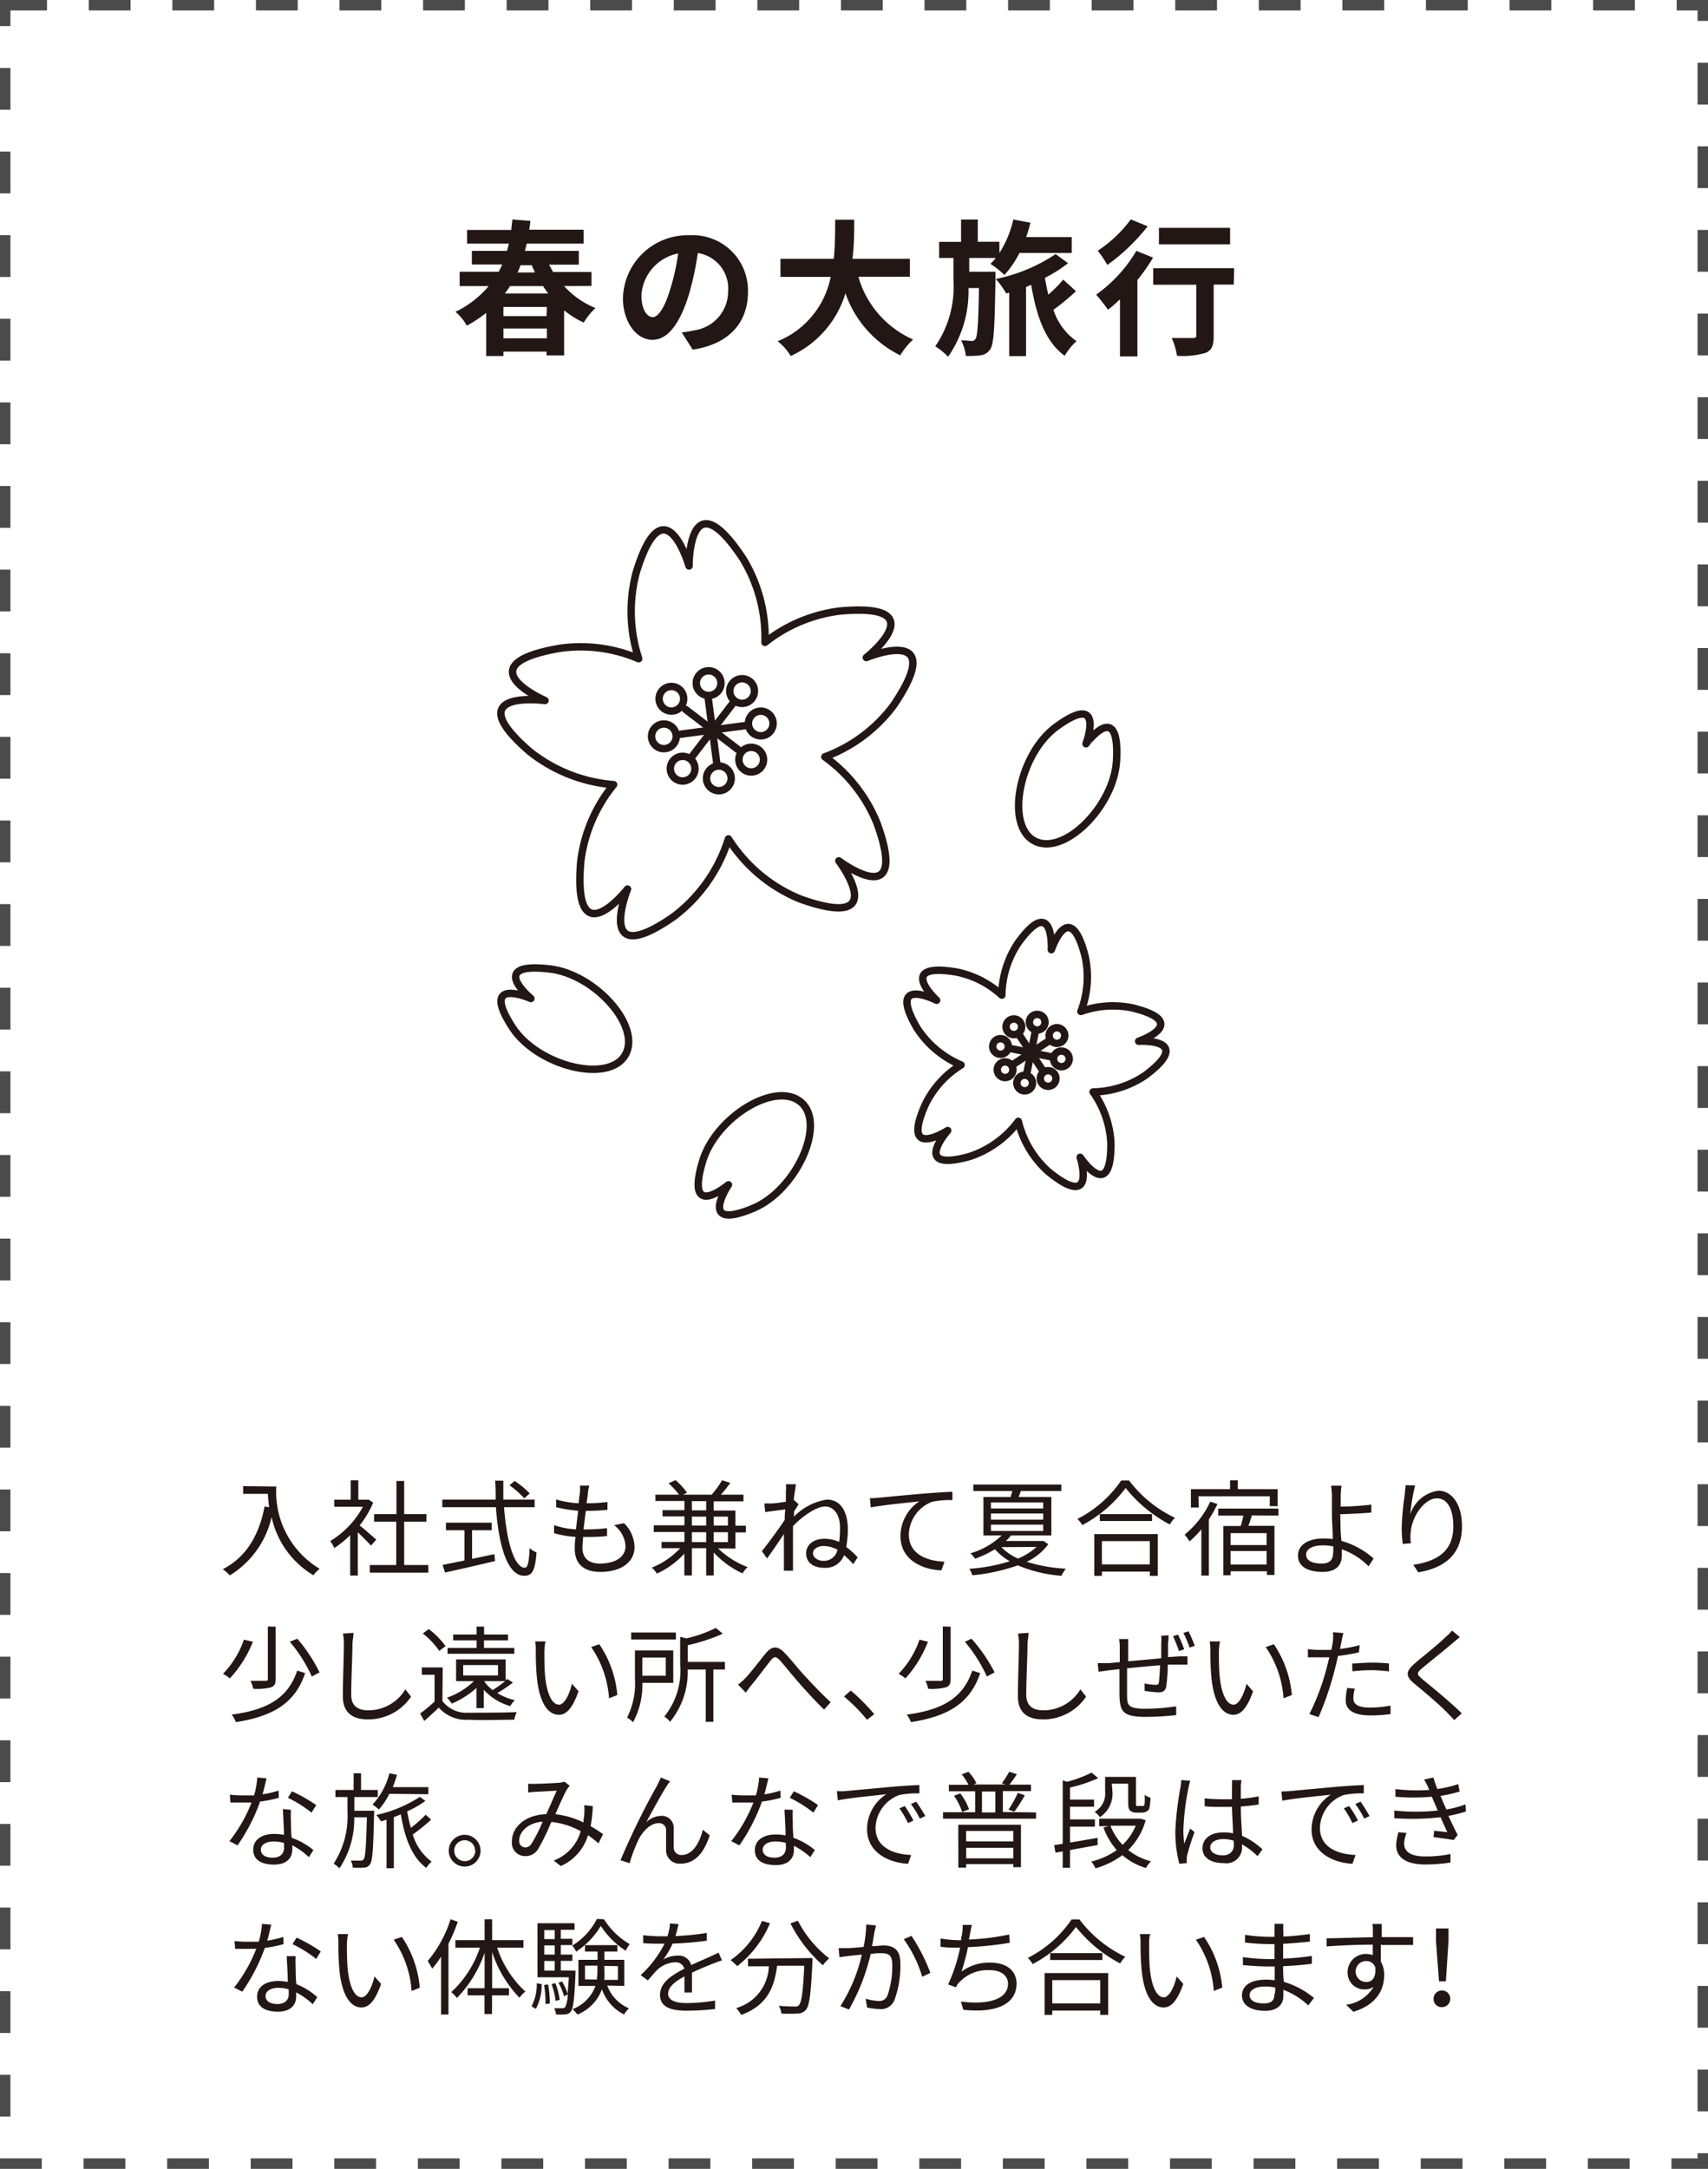 <svg xmlns="http://www.w3.org/2000/svg" viewBox="0 0 163.5 207.5"><defs><style>.cls-1,.cls-3{fill:none;}.cls-1{stroke:#4c4b4c;stroke-miterlimit:10;stroke-dasharray:4 4;}.cls-2{fill:#221714;}.cls-3{stroke:#221714;stroke-linecap:round;stroke-linejoin:round;stroke-width:0.71px;}</style></defs><title>アセット 16</title><g id="レイヤー_2" data-name="レイヤー 2"><g id="レイヤー_14" data-name="レイヤー 14"><rect class="cls-1" x="0.5" y="0.5" width="162.5" height="206.5"/><path class="cls-2" d="M26.45,142.22a8.56,8.56,0,0,0,4.15,7.87,3.51,3.51,0,0,0-.6.62,8.62,8.62,0,0,1-4-5.57,8.84,8.84,0,0,1-4,5.58,4.86,4.86,0,0,0-.67-.59c2.21-1.15,3.44-3.16,4-6l.44.07c-.07-.46-.11-.9-.13-1.28H23.28v-.74Z"/><path class="cls-2" d="M35.51,147.87c-.26-.29-.81-.85-1.26-1.27v4.14h-.73v-3.87A9.9,9.9,0,0,1,32,148.11a3.44,3.44,0,0,0-.39-.67,8.66,8.66,0,0,0,3.13-3.28H32v-.68h1.57v-1.86h.73v1.86h.87l.13,0,.42.28a9.27,9.27,0,0,1-1.29,2.18c.46.37,1.34,1.14,1.59,1.36ZM41,149.73v.73h-5.6v-.73h2.53v-4.15H35.81v-.72h2.14v-3.17h.74v3.17h2.13v.72H38.69v4.15Z"/><path class="cls-2" d="M48.25,144.2c.25,3.36,1,5.79,2,5.79.27,0,.39-.55.45-1.88a2.08,2.08,0,0,0,.66.41c-.13,1.73-.41,2.24-1.17,2.24-1.62,0-2.45-2.87-2.72-6.56H42.34v-.73h5.11c0-.59,0-1.2-.05-1.81h.78c0,.62,0,1.22,0,1.81h3v.73Zm-3.06,4.94,2.14-.45.06.66c-1.69.4-3.52.82-4.79,1.1l-.23-.73,2.09-.42v-2.9H42.69v-.72h4.38v.72H45.19Zm5-5.79a8.63,8.63,0,0,0-1.42-1.25l.5-.41a8.67,8.67,0,0,1,1.44,1.19Z"/><path class="cls-2" d="M59.74,145.73a3.28,3.28,0,0,1,1,2.29c0,1.47-1.33,2.37-3.28,2.37-1.35,0-2.44-.59-2.44-2.21,0-.27,0-.67.08-1.14a9.59,9.59,0,0,1-2.06-.36l0-.76a8.14,8.14,0,0,0,2.09.4c.07-.58.15-1.2.22-1.78a13.49,13.49,0,0,1-2.11-.34l0-.74a9,9,0,0,0,2.16.36c0-.4.09-.76.11-1a4,4,0,0,0,0-.69l.9,0a5.48,5.48,0,0,0-.13.69c0,.25-.08.6-.13,1a15,15,0,0,0,2-.12l0,.75a19.93,19.93,0,0,1-2,.1h-.07c-.08.58-.15,1.2-.22,1.77h.19a16,16,0,0,0,2.06-.12l0,.76a17.79,17.79,0,0,1-1.94.09h-.36c0,.39-.06.74-.06,1,0,.94.54,1.54,1.67,1.54,1.5,0,2.46-.64,2.46-1.67a2.72,2.72,0,0,0-1.09-2Z"/><path class="cls-2" d="M68.74,148.14a8.33,8.33,0,0,0,2.83,1.79,2.54,2.54,0,0,0-.49.6,8.84,8.84,0,0,1-2.76-2v2.2H67.6v-2.61H66.23v2.61h-.72v-2.09a8.17,8.17,0,0,1-2.63,1.91,2.4,2.4,0,0,0-.49-.57,7.47,7.47,0,0,0,2.72-1.86H63.33v-.6h2.19v-.95H62.58v-.64h2.94v-.85h-2.1v-.6h2.1v-.88H62.74V143H65a7.44,7.44,0,0,0-1-1.09l.66-.3a6.74,6.74,0,0,1,1.11,1.2l-.39.19h2.74a8.3,8.3,0,0,0,1-1.38l.79.25a12.94,12.94,0,0,1-.9,1.13h2.16v.64H68.32v.88H70.4v1.45h1v.64h-1v1.55Zm-2.51-3.64H67.6v-.88H66.23Zm0,1.45H67.6v-.85H66.23Zm1.37,1.59v-.95H66.23v.95Zm.72-2.44v.85h1.36v-.85Zm1.36,1.49H68.32v.95h1.36Z"/><path class="cls-2" d="M76.45,143.92l-.44.69c0,.16,0,.32,0,.49a5.54,5.54,0,0,1,3.15-1.63c1.34,0,2,1.2,2,2.84A9.06,9.06,0,0,1,81,148a7.22,7.22,0,0,1,1.1,1l-.42.65a7.86,7.86,0,0,0-.88-.86A1.89,1.89,0,0,1,78.92,150c-.95,0-1.75-.41-1.75-1.41,0-.79.71-1.37,1.72-1.37a3.53,3.53,0,0,1,1.44.3,9.92,9.92,0,0,0,.08-1.39c0-1.24-.61-2-1.43-2s-2.2.95-3.07,1.88c0,.45,0,.89,0,1.27,0,.9,0,1.5,0,2.39,0,.17,0,.42,0,.6h-.87c0-.14,0-.43,0-.59,0-.95,0-1.44,0-2.54,0-.1,0-.23,0-.38-.48.73-1.13,1.68-1.61,2.34l-.5-.69c.55-.69,1.69-2.23,2.19-3,0-.32,0-.64.06-1l-1.93.25-.08-.82c.22,0,.41,0,.65,0s.9-.08,1.41-.17c0-.46,0-.82,0-.93a3.76,3.76,0,0,0,0-.74l.95,0c0,.24-.13.8-.2,1.49l0,0Zm3.72,4.35a2.85,2.85,0,0,0-1.35-.36c-.51,0-1,.29-1,.69s.45.73,1,.73A1.32,1.32,0,0,0,80.17,148.27Z"/><path class="cls-2" d="M84.16,143.29c.65-.06,2.52-.25,4.34-.4,1.08-.09,2-.14,2.67-.17v.8a8.28,8.28,0,0,0-1.94.16A3.45,3.45,0,0,0,87,146.8c0,1.94,1.8,2.55,3.41,2.61l-.29.83c-1.83-.07-3.92-1-3.92-3.26A4,4,0,0,1,88,143.64c-.87.1-3.57.36-4.64.58l-.09-.88C83.66,143.33,84,143.31,84.16,143.29Z"/><path class="cls-2" d="M100.35,147.74a5.43,5.43,0,0,1-2.07,1.68,15,15,0,0,0,3.75.66,3.32,3.32,0,0,0-.42.68,13.31,13.31,0,0,1-4.18-1,17.83,17.83,0,0,1-4.35.95,2.48,2.48,0,0,0-.29-.62,16.49,16.49,0,0,0,3.87-.72,5.74,5.74,0,0,1-1.42-1.15,10.49,10.49,0,0,1-1.9.91,2.51,2.51,0,0,0-.45-.52,7.3,7.3,0,0,0,3-1.71H94.14v-3.68h2.63c0-.19.1-.38.14-.57H93.17v-.62h8.43v.62H97.72c-.07.21-.14.39-.21.57h3.13v3.68H96.79a4.18,4.18,0,0,1-.51.53h3.47l.14,0Zm-5.49-3.42h5v-.58h-5Zm0,1.07h5v-.59h-5Zm0,1.08h5v-.6h-5Zm1,1.55a5,5,0,0,0,1.59,1.09A5.94,5.94,0,0,0,99.22,148Z"/><path class="cls-2" d="M108.08,141.64a11.88,11.88,0,0,0,4.39,3.57,3.4,3.4,0,0,0-.49.64,13.37,13.37,0,0,1-4.23-3.49,12.31,12.31,0,0,1-4.15,3.55,2.7,2.7,0,0,0-.46-.59,11.23,11.23,0,0,0,4.19-3.68Zm-3.33,5.13h6.08v4h-.76v-.41h-4.59v.41h-.73Zm5.53-1.91v.66h-5v-.66Zm-4.8,2.58v2.23h4.59v-2.23Z"/><path class="cls-2" d="M116.54,143.89a11.16,11.16,0,0,1-.82,1.47v5.38H115v-4.42a9.42,9.42,0,0,1-1.13,1.15,6.29,6.29,0,0,0-.47-.65,8.77,8.77,0,0,0,2.45-3.15Zm-1.78.34H114v-1.76h3.75v-.85h.74v.85h3.81v1.63h-.75v-.95h-6.82Zm5.08.75c-.11.36-.23.73-.34,1H122v4.7h-.72v-.35H117.8v.38h-.7V146h1.67a9.15,9.15,0,0,0,.25-1h-2.4v-.67h5.76V145Zm1.41,1.7H117.8v1.14h3.45Zm0,3v-1.29H117.8v1.29Z"/><path class="cls-2" d="M128.31,144.95c0,.65,0,1.61.1,2.47a7.85,7.85,0,0,1,3.08,1.69l-.48.74a6.9,6.9,0,0,0-2.57-1.63c0,.26,0,.48,0,.66,0,.81-.5,1.51-1.82,1.51s-2.37-.44-2.37-1.57c0-.89.78-1.63,2.49-1.63a5.93,5.93,0,0,1,.84.06c0-.8-.08-1.71-.08-2.3s0-1.39,0-1.81a7.38,7.38,0,0,0-.08-1h1a8.56,8.56,0,0,0-.08,1c0,.27,0,.62,0,1,.79,0,2-.07,2.93-.19l0,.76c-.88.08-2.15.14-3,.16Zm-.68,3a4.47,4.47,0,0,0-1-.1c-1,0-1.6.35-1.6.89s.55.85,1.5.85c.73,0,1.08-.34,1.08-1C127.64,148.46,127.63,148.25,127.63,148Z"/><path class="cls-2" d="M135.46,142.12a18.41,18.41,0,0,0-.46,2.75,3.31,3.31,0,0,1,2.68-2.25c1.32,0,2.27,1.32,2.27,3.4,0,2.75-1.73,4-4.19,4.41l-.47-.72c2.15-.33,3.83-1.19,3.83-3.68,0-1.56-.52-2.68-1.57-2.68-1.23,0-2.37,1.79-2.49,3.09a4.09,4.09,0,0,0,0,1.21l-.78.06a12.13,12.13,0,0,1-.1-1.57,26.13,26.13,0,0,1,.3-3.2c0-.31.07-.61.08-.85Z"/><path class="cls-2" d="M24.21,157.07A11.28,11.28,0,0,1,22,160.58a3.53,3.53,0,0,0-.65-.44,8.85,8.85,0,0,0,2-3.27Zm5,3c-.93,2.79-2.95,4.12-6.63,4.69a2.83,2.83,0,0,0-.4-.72c3.52-.46,5.42-1.66,6.27-4.21Zm-2.82-4.44v5c0,.46-.11.67-.44.8a5.47,5.47,0,0,1-1.71.14,2.54,2.54,0,0,0-.27-.76c.66,0,1.27,0,1.44,0s.23,0,.23-.2v-5Zm2.07,1.15A15.48,15.48,0,0,1,30.59,160l-.74.4a14,14,0,0,0-2.11-3.33Z"/><path class="cls-2" d="M33.84,156.22c0,.32-.08.67-.1,1,0,1.12-.12,3.46-.12,4.94,0,1.09.7,1.47,1.62,1.47a4.13,4.13,0,0,0,3.56-2l.55.69a4.93,4.93,0,0,1-4.13,2.18c-1.42,0-2.4-.6-2.4-2.21s.1-4,.1-5a5,5,0,0,0-.09-1Z"/><path class="cls-2" d="M42.35,162.74a2.89,2.89,0,0,0,2.52,1.12c1.1,0,3.4,0,4.6-.06a2.74,2.74,0,0,0-.24.73c-1.12,0-3.23.07-4.35,0A3.49,3.49,0,0,1,42,163.37c-.44.43-.9.85-1.39,1.28l-.39-.71a16.26,16.26,0,0,0,1.38-1.15v-2.56H40.38v-.7h2Zm-.3-4.79a7.38,7.38,0,0,0-1.58-1.67l.57-.42a7.45,7.45,0,0,1,1.61,1.63Zm3.56,3.54a8.44,8.44,0,0,1-2.37,1.5,3,3,0,0,0-.45-.57,6.87,6.87,0,0,0,2.57-1.58h-1.7v-2.08h4.74v2l.15-.13.55.35a14.66,14.66,0,0,1-1.49,1,5.61,5.61,0,0,0,1.67.68,2.32,2.32,0,0,0-.43.57,5.51,5.51,0,0,1-2.54-1.56v1.75h-.7Zm3.63-3.27h-6.4v-.56h2.78v-.72H43.38v-.56h2.24v-.76h.72v.76h2.29v.56H46.33v.72h2.9Zm-4.9,2.08h3.33v-1H44.34Zm2,.54a3.9,3.9,0,0,0,.82.86,13,13,0,0,0,1.2-.86Z"/><path class="cls-2" d="M52.11,158c0,.62,0,1.53.07,2.34.16,1.66.64,2.75,1.34,2.75.51,0,1-1,1.23-2l.63.72c-.59,1.68-1.2,2.25-1.88,2.25-.93,0-1.83-.93-2.1-3.5a26.28,26.28,0,0,1-.11-2.64,5.2,5.2,0,0,0-.06-.88l1,0C52.15,157.26,52.12,157.72,52.11,158Zm7,4.16-.81.32a9.79,9.79,0,0,0-1.71-4.9l.78-.27A10.2,10.2,0,0,1,59.09,162.14Z"/><path class="cls-2" d="M61.49,161a7.45,7.45,0,0,1-.89,3.77,3.57,3.57,0,0,0-.57-.45,7.26,7.26,0,0,0,.75-3.73v-2.69h3.67V161Zm3.21-4.14H60.42v-.67H64.7Zm-3.21,1.72v1.74h2.24v-1.74Zm7.9,1.15h-1.1v5h-.73v-5H65.83a7.5,7.5,0,0,1-1.69,5,1.88,1.88,0,0,0-.55-.5,7,7,0,0,0,1.52-5V156.6l.59.15a12.92,12.92,0,0,0,2.83-1l.66.55a17.58,17.58,0,0,1-3.35,1.1V159h3.55Z"/><path class="cls-2" d="M71.35,160.55c.53-.54,1.36-1.66,1.94-2.36s1.1-.77,1.76-.11,1.36,1.59,2,2.27,1.58,1.7,2.47,2.5l-.63.71c-.75-.71-1.66-1.71-2.34-2.48s-1.4-1.68-1.86-2.19-.61-.39-.94,0c-.46.58-1.28,1.68-1.78,2.28-.21.26-.43.56-.58.77l-.74-.77A5.8,5.8,0,0,0,71.35,160.55Z"/><path class="cls-2" d="M83,164.54a16,16,0,0,0-2.21-2.23l.65-.57A18.68,18.68,0,0,1,83.69,164Z"/><path class="cls-2" d="M88.83,157.07a11.28,11.28,0,0,1-2.16,3.51,3.53,3.53,0,0,0-.65-.44,8.85,8.85,0,0,0,2-3.27Zm5,3c-.93,2.79-2.95,4.12-6.63,4.69a2.83,2.83,0,0,0-.4-.72c3.52-.46,5.42-1.66,6.27-4.21ZM91,155.63v5c0,.46-.11.67-.44.8a5.47,5.47,0,0,1-1.71.14,2.54,2.54,0,0,0-.27-.76c.66,0,1.27,0,1.44,0s.23,0,.23-.2v-5ZM93,156.78A15.48,15.48,0,0,1,95.21,160l-.74.4a14,14,0,0,0-2.11-3.33Z"/><path class="cls-2" d="M98.46,156.22c0,.32-.08.67-.1,1,0,1.12-.12,3.46-.12,4.94,0,1.09.7,1.47,1.62,1.47a4.13,4.13,0,0,0,3.56-2l.55.69a4.93,4.93,0,0,1-4.13,2.18c-1.42,0-2.4-.6-2.4-2.21s.1-4,.1-5a5,5,0,0,0-.09-1Z"/><path class="cls-2" d="M111.86,156.45c0,.16,0,.5-.05.72,0,.44,0,.94,0,1.37l1.08-.07.78,0v.79h-.78l-1.1,0a16.22,16.22,0,0,1-.15,2.08c-.09.44-.31.57-.76.57a11.68,11.68,0,0,1-1.31-.14l0-.71a5.15,5.15,0,0,0,1,.13c.24,0,.34,0,.37-.26s.09-1,.11-1.61c-1,.08-2.18.19-3.16.29,0,1,0,2,0,2.43,0,1.07,0,1.44,1.76,1.44a20.12,20.12,0,0,0,2.94-.23l0,.84a27.6,27.6,0,0,1-2.87.17c-2.29,0-2.51-.53-2.56-2.11,0-.42,0-1.47,0-2.46l-1,.11-1,.14-.08-.82c.3,0,.67,0,1,0l1.11-.1v-1.38a5.88,5.88,0,0,0-.06-.83h.87c0,.23,0,.5,0,.8v1.33l3.16-.29v-1.41a5.61,5.61,0,0,0,0-.74Zm1,1.51a15,15,0,0,0-.57-1.42l.48-.15a14.67,14.67,0,0,1,.59,1.4Zm.91-1.89a14.75,14.75,0,0,1,.6,1.39l-.5.17a9,9,0,0,0-.59-1.4Z"/><path class="cls-2" d="M116.68,158c0,.62,0,1.53.07,2.34.16,1.66.64,2.75,1.34,2.75.51,0,1-1,1.23-2l.63.72c-.59,1.68-1.2,2.25-1.88,2.25-.93,0-1.83-.93-2.1-3.5a26.28,26.28,0,0,1-.11-2.64,5.2,5.2,0,0,0-.06-.88l1,0C116.72,157.26,116.69,157.72,116.68,158Zm7,4.16-.81.32a9.79,9.79,0,0,0-1.71-4.9l.78-.27A10.2,10.2,0,0,1,123.66,162.14Z"/><path class="cls-2" d="M130.08,158.09a19.19,19.19,0,0,1-2,.34c-.09.43-.2.89-.31,1.31a29.41,29.41,0,0,1-1.55,4.54l-.88-.29a22.06,22.06,0,0,0,1.66-4.43c.09-.33.17-.69.25-1l-.9,0c-.44,0-.8,0-1.15,0l0-.78a8.73,8.73,0,0,0,1.19.07c.33,0,.68,0,1.06,0,.07-.36.12-.67.15-.87a4.75,4.75,0,0,0,0-.82l1,.08c-.07.22-.14.59-.18.79l-.15.73a14.32,14.32,0,0,0,1.89-.36Zm-.39,3.47a3.54,3.54,0,0,0-.14.89c0,.47.22.92,1.63.92a11,11,0,0,0,1.93-.19l0,.81a14.63,14.63,0,0,1-1.91.13c-1.56,0-2.38-.48-2.38-1.46a5.51,5.51,0,0,1,.15-1.17Zm-.25-2.41c.52,0,1.17-.08,1.81-.08a15.64,15.64,0,0,1,1.71.08l0,.76a14.12,14.12,0,0,0-1.67-.12,16,16,0,0,0-1.83.11Z"/><path class="cls-2" d="M139.75,156.63c-.22.16-.52.42-.68.56-.69.59-2.11,1.73-2.84,2.33s-.6.67,0,1.2c.9.72,2.73,2.24,3.7,3.2l-.72.65c-.2-.24-.47-.49-.68-.72-.54-.58-2.19-2-3.12-2.75s-.83-1.23.07-2c.74-.63,2.24-1.81,2.91-2.49A4.57,4.57,0,0,0,139,156Z"/><path class="cls-2" d="M26.69,172a11.76,11.76,0,0,1-1.79.36,17.78,17.78,0,0,1-2.16,4.19l-.78-.4a14.2,14.2,0,0,0,2.12-3.7c-.29,0-.58,0-.87,0l-1.15,0-.06-.75a9.17,9.17,0,0,0,1.22.07c.35,0,.72,0,1.1,0a8.06,8.06,0,0,0,.31-1.71l.89.08c-.1.36-.23,1-.39,1.53a10,10,0,0,0,1.54-.36Zm1.16,1.15a9.38,9.38,0,0,0,0,1.07c0,.36,0,1,.07,1.61A6.68,6.68,0,0,1,30,177l-.43.68a6.88,6.88,0,0,0-1.59-1.13c0,.15,0,.29,0,.4,0,.79-.52,1.44-1.74,1.44s-2-.45-2-1.43.86-1.5,2-1.5a4.71,4.71,0,0,1,.94.09c0-.81-.08-1.78-.1-2.47Zm-.67,3.17a3.6,3.6,0,0,0-1-.14c-.73,0-1.21.33-1.21.78s.37.77,1.14.77,1.08-.45,1.08-.94C27.19,176.64,27.19,176.48,27.18,176.3Zm2.64-2.9A11.87,11.87,0,0,0,27.56,172l.39-.62a15,15,0,0,1,2.32,1.32Z"/><path class="cls-2" d="M35.81,173.55c-.08,3.35-.14,4.48-.4,4.82a.67.67,0,0,1-.57.31,7.28,7.28,0,0,1-1.07,0,1.61,1.61,0,0,0-.19-.67c.41,0,.78,0,.93,0a.32.32,0,0,0,.31-.14c.16-.24.23-1.22.3-4H33.91a8.43,8.43,0,0,1-1.42,4.88,3.1,3.1,0,0,0-.55-.45,8.31,8.31,0,0,0,1.32-5v-1.37H32.11v-.68h1.74v-1.6h.71v1.6h1.6v.68H33.92v1.31h1.9Zm1.46-1.93a6.77,6.77,0,0,1-1,1.5,4.31,4.31,0,0,0-.61-.47,6.94,6.94,0,0,0,1.62-3l.72.15a11.63,11.63,0,0,1-.4,1.18H41v.68Zm4,2.47a16.75,16.75,0,0,1-1.76,1.42,5,5,0,0,0,1.81,2.6,2.3,2.3,0,0,0-.51.6c-1.36-1-2.07-2.85-2.44-5.13-.22.1-.45.19-.67.27v4.89H37V174.1l-.54.16a2.34,2.34,0,0,0-.45-.61,12.58,12.58,0,0,0,4.18-1.74l.53.39a9.81,9.81,0,0,1-1.74,1,14.74,14.74,0,0,0,.35,1.58,13,13,0,0,0,1.42-1.26Z"/><path class="cls-2" d="M46,177.06a1.52,1.52,0,1,1-1.53-1.52A1.53,1.53,0,0,1,46,177.06Zm-.52,0a1,1,0,0,0-1-1,1,1,0,0,0,0,2A1,1,0,0,0,45.5,177.06Z"/><path class="cls-2" d="M57.29,176.36a9.9,9.9,0,0,0-1-.78,4.71,4.71,0,0,1-2.61,2.95L53,178a4.21,4.21,0,0,0,2.59-2.8,7.3,7.3,0,0,0-2.82-.89,19.56,19.56,0,0,1-1.25,2.58,1.41,1.41,0,0,1-1.25.69A1.27,1.27,0,0,1,49,176.2c0-1.46,1.35-2.58,3.29-2.63.36-.78.72-1.63,1-2.25l-2,.11a6.35,6.35,0,0,0-.73.07l0-.84a6.69,6.69,0,0,0,.75,0c.52,0,1.82-.07,2.24-.1a1.94,1.94,0,0,0,.48-.11l.51.41a1.68,1.68,0,0,0-.26.33c-.28.44-.7,1.45-1.12,2.38a8.1,8.1,0,0,1,2.69.79c0-.25.06-.5.08-.74a6.8,6.8,0,0,0,0-.91l.82.09a14.79,14.79,0,0,1-.21,1.92,11.93,11.93,0,0,1,1.19.76Zm-5.36-2.08c-1.42.12-2.23,1-2.23,1.81a.6.6,0,0,0,.57.66.7.7,0,0,0,.6-.35A12.21,12.21,0,0,0,51.94,174.28Z"/><path class="cls-2" d="M63.78,170.94c-.44.68-1.4,2.43-1.91,3.39a2.15,2.15,0,0,1,1.45-.6,1.13,1.13,0,0,1,1.17,1.21c0,.59,0,1.35,0,1.83a.71.71,0,0,0,.79.7c1.1,0,1.75-1.36,2-2.41l.66.53c-.52,1.6-1.36,2.71-2.8,2.71A1.28,1.28,0,0,1,63.76,177c0-.58,0-1.35,0-1.88a.65.65,0,0,0-.72-.69c-.8,0-1.53.8-1.92,1.58a15.56,15.56,0,0,0-.85,2.25l-.87-.29a71.62,71.62,0,0,1,3.5-7.14c.11-.24.24-.48.36-.77l.89.36A4,4,0,0,0,63.78,170.94Z"/><path class="cls-2" d="M74.73,172a11.76,11.76,0,0,1-1.79.36,17.78,17.78,0,0,1-2.16,4.19l-.78-.4a14.2,14.2,0,0,0,2.12-3.7c-.29,0-.58,0-.87,0l-1.15,0-.06-.75a9.17,9.17,0,0,0,1.22.07c.35,0,.72,0,1.1,0a8.06,8.06,0,0,0,.31-1.71l.89.08c-.1.36-.23,1-.39,1.53a10,10,0,0,0,1.54-.36Zm1.16,1.15a9.38,9.38,0,0,0,0,1.07c0,.36,0,1,.07,1.61A6.68,6.68,0,0,1,78,177l-.43.68A6.88,6.88,0,0,0,76,176.6c0,.15,0,.29,0,.4,0,.79-.52,1.44-1.74,1.44s-2-.45-2-1.43.86-1.5,2-1.5a4.71,4.71,0,0,1,.94.09c0-.81-.08-1.78-.1-2.47Zm-.67,3.17a3.6,3.6,0,0,0-1-.14c-.73,0-1.21.33-1.21.78s.37.77,1.14.77,1.08-.45,1.08-.94C75.23,176.64,75.23,176.48,75.22,176.3Zm2.64-2.9A11.87,11.87,0,0,0,75.6,172l.39-.62a15.09,15.09,0,0,1,2.32,1.32Z"/><path class="cls-2" d="M81,171.35l4.34-.4c1.08-.09,2-.14,2.67-.17v.8a8.17,8.17,0,0,0-1.94.16,3.46,3.46,0,0,0-2.26,3.13c0,1.93,1.8,2.54,3.41,2.6l-.29.84C85.11,178.23,83,177.25,83,175a4,4,0,0,1,1.84-3.34c-.87.1-3.57.36-4.64.58l-.09-.88C80.52,171.39,80.83,171.37,81,171.35Zm6.43,2.83-.51.24a9.26,9.26,0,0,0-.82-1.41l.51-.22A12,12,0,0,1,87.44,174.18Zm1.14-.43-.52.24a8.83,8.83,0,0,0-.85-1.39l.5-.23A14.83,14.83,0,0,1,88.58,173.75Z"/><path class="cls-2" d="M99.18,173.4V174H90.27v-.62h3.08v-2H90.83v-.62h1.88a4.82,4.82,0,0,0-.65-1l.64-.25a3.7,3.7,0,0,1,.76,1.1l-.28.12h3.06l-.34-.12a9.28,9.28,0,0,0,.71-1.1l.73.23a9.57,9.57,0,0,1-.72,1h2.07v.62H96v2Zm-7.26-1.82a5.28,5.28,0,0,1,.84,1.52l-.66.26a5.38,5.38,0,0,0-.78-1.55Zm-.19,3h6v4.06H97v-.3H92.49v.34h-.75Zm.75.59v1H97v-1ZM97,177.79v-1H92.49v1ZM94,173.4h1.28v-2H94Zm2.54-.27a10,10,0,0,0,.89-1.6l.67.23a14.28,14.28,0,0,1-1,1.57Z"/><path class="cls-2" d="M102.43,177v1.7h-.7v-1.57l-.69.12-.13-.72.82-.13v-6.07l.4.14a11.24,11.24,0,0,0,2.36-.88l.64.53a14.5,14.5,0,0,1-2.7.9v1.15h2.3v.68h-2.3v1.22h2.38v.69h-2.38v1.52c.82-.13,1.74-.29,2.64-.45l0,.69Zm7.24-2.85A6.41,6.41,0,0,1,108,177a5.91,5.91,0,0,0,2.19,1.08,2.17,2.17,0,0,0-.49.64,6.18,6.18,0,0,1-2.26-1.23,8.09,8.09,0,0,1-2.57,1.26,2.63,2.63,0,0,0-.41-.65A7,7,0,0,0,106.9,177a6.78,6.78,0,0,1-1.27-2.15l.49-.13h-.9V174h3.83l.14,0Zm-3.18-2.72a2.66,2.66,0,0,1-1.2,2.42,2.68,2.68,0,0,0-.5-.51,2,2,0,0,0,1-1.93V170h2.95v2.45c0,.19,0,.29.06.33a.25.25,0,0,0,.16,0h.29a.57.57,0,0,0,.21,0,.3.3,0,0,0,.11-.22,6.57,6.57,0,0,0,0-.85,1.56,1.56,0,0,0,.56.28,6.18,6.18,0,0,1-.1,1,.53.53,0,0,1-.3.33,1,1,0,0,1-.47.1h-.51a.83.83,0,0,1-.55-.18c-.14-.12-.2-.29-.2-.84v-1.75h-1.57Zm-.19,3.24a5.53,5.53,0,0,0,1.16,1.83,5.38,5.38,0,0,0,1.26-1.83Z"/><path class="cls-2" d="M113.94,170.37a4.75,4.75,0,0,0-.17.67,24.39,24.39,0,0,0-.49,4,8.69,8.69,0,0,0,.09,1.35c.16-.45.39-1,.56-1.44l.42.33a21.27,21.27,0,0,0-.7,2.19,1.69,1.69,0,0,0-.05.44c0,.1,0,.24,0,.34l-.71.06a12,12,0,0,1-.38-3.14A30.85,30.85,0,0,1,113,171a4.35,4.35,0,0,0,.07-.7Zm6.44,7.21a7.51,7.51,0,0,0-1.49-1.13v.18a1.5,1.5,0,0,1-1.72,1.62c-1.33,0-2.06-.55-2.06-1.43s.74-1.51,2-1.51a4.37,4.37,0,0,1,.92.09c0-.76-.09-1.71-.1-2.53l-.95,0c-.56,0-1.08,0-1.66-.06v-.76a15.33,15.33,0,0,0,1.68.09l.93,0v-1.23a4.14,4.14,0,0,0,0-.6h.91a5.48,5.48,0,0,0-.06.59c0,.27,0,.73,0,1.19a12.7,12.7,0,0,0,1.71-.23v.78c-.54.09-1.12.15-1.71.19,0,1,.08,2,.12,2.81a6.76,6.76,0,0,1,1.95,1.29Zm-2.28-1.47a3.11,3.11,0,0,0-1-.16c-.74,0-1.25.33-1.25.79s.48.77,1.19.77,1.08-.41,1.08-1.07C118.1,176.35,118.1,176.23,118.09,176.11Z"/><path class="cls-2" d="M123.54,171.35l4.34-.4c1.08-.09,2-.14,2.67-.17v.8a8.17,8.17,0,0,0-1.94.16,3.46,3.46,0,0,0-2.26,3.13c0,1.93,1.8,2.54,3.41,2.6l-.29.84c-1.83-.08-3.92-1.06-3.92-3.27a4,4,0,0,1,1.84-3.34c-.87.1-3.57.36-4.64.58l-.09-.88C123,171.39,123.35,171.37,123.54,171.35Zm6.43,2.83-.51.24a9.26,9.26,0,0,0-.82-1.41l.51-.22A12,12,0,0,1,130,174.18Zm1.14-.43-.52.24a8.83,8.83,0,0,0-.85-1.39l.5-.23A14.83,14.83,0,0,1,131.1,173.75Z"/><path class="cls-2" d="M140.33,173.31a13.26,13.26,0,0,1-1.68.42c.29.63.61,1.3.89,1.82l-.39.49c-.5-.09-1.3-.2-1.93-.28l.07-.61,1.26.14c-.19-.39-.42-.91-.65-1.43a23.82,23.82,0,0,1-4.43.09l0-.73a19.75,19.75,0,0,0,4.16,0l-.35-.81c-.08-.17-.15-.35-.22-.51a20.37,20.37,0,0,1-3.48,0l0-.73a18,18,0,0,0,3.24.08l-.13-.3a7.27,7.27,0,0,0-.37-.7l.9-.19a10.05,10.05,0,0,0,.37,1.1,11.09,11.09,0,0,0,2-.47l.14.71a13.69,13.69,0,0,1-1.84.42l.18.41c.08.21.22.52.39.89a10.27,10.27,0,0,0,1.83-.49Zm-5.69,2.06a3.4,3.4,0,0,0-.23,1c0,.76.6,1.24,2,1.24a11.86,11.86,0,0,0,2.44-.23l0,.81a15.28,15.28,0,0,1-2.39.19c-1.77,0-2.81-.61-2.81-1.85a4.49,4.49,0,0,1,.23-1.24Z"/><path class="cls-2" d="M27.14,186a11.76,11.76,0,0,1-1.79.36,17.78,17.78,0,0,1-2.16,4.19l-.78-.4a14.2,14.2,0,0,0,2.12-3.7c-.29,0-.58,0-.87,0l-1.15,0-.06-.75a9.17,9.17,0,0,0,1.22.07c.35,0,.72,0,1.1,0a8.06,8.06,0,0,0,.31-1.71l.89.08c-.1.36-.23,1-.39,1.53a10,10,0,0,0,1.54-.36Zm1.16,1.15a9.38,9.38,0,0,0,0,1.07c0,.36,0,1,.07,1.61a6.68,6.68,0,0,1,2,1.24l-.43.68a6.88,6.88,0,0,0-1.59-1.13c0,.15,0,.29,0,.4,0,.79-.52,1.44-1.74,1.44s-2-.45-2-1.43.86-1.5,2-1.5a4.71,4.71,0,0,1,.94.09c0-.81-.08-1.78-.1-2.47Zm-.67,3.17a3.6,3.6,0,0,0-1-.14c-.73,0-1.21.33-1.21.78s.37.77,1.14.77,1.08-.45,1.08-.94C27.64,190.64,27.64,190.48,27.63,190.3Zm2.64-2.9A11.87,11.87,0,0,0,28,186l.39-.62a15.09,15.09,0,0,1,2.32,1.32Z"/><path class="cls-2" d="M33.21,186c0,.62,0,1.53.07,2.34.16,1.66.64,2.75,1.34,2.75.51,0,1-1,1.23-2l.63.72c-.59,1.68-1.2,2.25-1.88,2.25-.93,0-1.83-.93-2.1-3.5a26.28,26.28,0,0,1-.11-2.64,5.2,5.2,0,0,0-.06-.88l1,0C33.25,185.26,33.22,185.72,33.21,186Zm7,4.16-.81.32a9.79,9.79,0,0,0-1.71-4.9l.78-.27A10.2,10.2,0,0,1,40.18,190.14Z"/><path class="cls-2" d="M43.82,183.86a16.94,16.94,0,0,1-.89,2.11v6.76h-.71V187.2a10.63,10.63,0,0,1-.85,1.15,5.57,5.57,0,0,0-.43-.73,11.63,11.63,0,0,0,2.19-4Zm3.77,2.48a10,10,0,0,0,2.7,4.2,2.62,2.62,0,0,0-.56.59,11.25,11.25,0,0,1-2.62-4.38v3.47h1.61v.68H47.1v1.79h-.72V190.9H44.76v-.68h1.63v-3.4a11.53,11.53,0,0,1-2.65,4.33,3.58,3.58,0,0,0-.54-.56,10.16,10.16,0,0,0,2.74-4.25H43.59v-.72h2.8v-2h.72v2h3v.72Z"/><path class="cls-2" d="M50.88,191.95a4.43,4.43,0,0,0,.5-2.21l.47.09a4.81,4.81,0,0,1-.55,2.36Zm4.21-3.42s0,.19,0,.29c-.1,2.46-.22,3.34-.45,3.64a.71.71,0,0,1-.53.26,6.34,6.34,0,0,1-.89,0,1.5,1.5,0,0,0-.17-.59c.34,0,.65,0,.78,0a.3.3,0,0,0,.27-.1,2.87,2.87,0,0,0,.24-1.23L54,191a5.77,5.77,0,0,0-.54-1.3l.35-.13a6,6,0,0,1,.54,1.21c0-.41.07-.94.1-1.61h-3V184H55v.63H53.68v.86h1.11v.6H53.68V187h1.11v.6H53.68v.92Zm-2.62,1.33a10,10,0,0,1,.16,1.82l-.41.06a9.94,9.94,0,0,0-.14-1.83Zm-.37-5.2v.86h1v-.86Zm1,1.46h-1V187h1Zm-1,2.41h1v-.92h-1Zm1.09,2.9a7.82,7.82,0,0,0-.39-1.61l.37-.08a7.18,7.18,0,0,1,.41,1.59Zm4.63-7.81A7.09,7.09,0,0,0,60.28,186a4.44,4.44,0,0,0-.39.63,8.14,8.14,0,0,1-2.38-2.37,7.53,7.53,0,0,1-2.36,2.46,2.71,2.71,0,0,0-.37-.58,6.39,6.39,0,0,0,2.36-2.55Zm.31,6.34a3.75,3.75,0,0,0,2.08,2.18,2.67,2.67,0,0,0-.47.59,4.26,4.26,0,0,1-2.12-2.41,4.15,4.15,0,0,1-2.35,2.42,2.49,2.49,0,0,0-.47-.52A3.73,3.73,0,0,0,57,190H55.37V187.5H57.2v-.79H56v-.61H59.1v.61H57.86v.79h1.9V190Zm-1-.57a6.54,6.54,0,0,0,.06-1v-.33H56v1.31Zm.72-1.31v.34a7.85,7.85,0,0,1,0,1h1.3v-1.31Z"/><path class="cls-2" d="M65.52,190.63c0-.38,0-1,0-1.54-.92.5-1.56,1-1.56,1.66s.77.89,1.79.89a17.36,17.36,0,0,0,2.7-.24l0,.81a25.27,25.27,0,0,1-2.71.16c-1.42,0-2.56-.3-2.56-1.51s1.18-1.91,2.33-2.51a.84.84,0,0,0-.89-.61,2.63,2.63,0,0,0-1.71.73c-.28.27-.56.64-.9,1l-.68-.51a10.43,10.43,0,0,0,2.28-3h-.41c-.42,0-1.09,0-1.63-.06v-.75c.53.06,1.22.1,1.67.1h.65a5.4,5.4,0,0,0,.25-1.23l.82.07c-.07.28-.16.69-.3,1.14a26.46,26.46,0,0,0,3-.3v.74a30.48,30.48,0,0,1-3.28.28,7.08,7.08,0,0,1-.89,1.52,2.8,2.8,0,0,1,1.37-.37,1.24,1.24,0,0,1,1.31.9c.68-.32,1.28-.56,1.8-.8.3-.13.54-.25.82-.39l.32.75c-.25.07-.61.21-.87.31-.56.22-1.27.51-2,.86,0,.57,0,1.41,0,1.89Z"/><path class="cls-2" d="M73.71,184a10.3,10.3,0,0,1-3.14,4.11,4.94,4.94,0,0,0-.63-.58,8.4,8.4,0,0,0,3-3.75Zm4.06,3.33s0,.26,0,.36c-.14,3.07-.29,4.22-.63,4.6a1,1,0,0,1-.77.35,14.15,14.15,0,0,1-1.57,0,1.82,1.82,0,0,0-.25-.74c.65.06,1.27.07,1.5.07s.33,0,.42-.13c.26-.25.4-1.25.52-3.77H74.39c-.26,2-.9,3.78-3.44,4.7a3,3,0,0,0-.48-.65,4.31,4.31,0,0,0,3.13-4h-2v-.72Zm-1.39-3.57a10.56,10.56,0,0,0,3,3.6,3.76,3.76,0,0,0-.61.66,13.21,13.21,0,0,1-3.1-4Z"/><path class="cls-2" d="M83.84,184.21c0,.18-.08.39-.12.58s-.14.87-.25,1.4c.46,0,.87-.06,1.11-.06.88,0,1.61.34,1.61,1.68a9.51,9.51,0,0,1-.58,3.57,1.39,1.39,0,0,1-1.45.83,5.9,5.9,0,0,1-1.16-.15l-.13-.84a4.87,4.87,0,0,0,1.21.22.83.83,0,0,0,.87-.51,8.51,8.51,0,0,0,.46-3c0-.9-.41-1.06-1-1.06-.24,0-.63,0-1.06.07a19.87,19.87,0,0,1-2.08,5.32l-.82-.33A15.49,15.49,0,0,0,82.5,187l-1.25.13-.89.12-.08-.87c.31,0,.57,0,.88,0s.91-.06,1.51-.11a11.58,11.58,0,0,0,.25-2.15Zm3.41,1a17.43,17.43,0,0,1,1.81,3.54l-.78.37a11.89,11.89,0,0,0-1.77-3.59Z"/><path class="cls-2" d="M96.66,185.87a31.9,31.9,0,0,1-4,.42,20.26,20.26,0,0,1-.62,2.34,4.41,4.41,0,0,1,2.77-.86c1.58,0,2.5.81,2.5,2,0,2.06-2.1,2.84-5.1,2.51l-.22-.79c2.28.32,4.5-.08,4.5-1.7,0-.74-.6-1.3-1.76-1.3a3.72,3.72,0,0,0-2.92,1.18,2.08,2.08,0,0,0-.31.46l-.74-.27a16.36,16.36,0,0,0,1.15-3.52h0c-.67,0-1.31,0-1.88-.09v-.79a12.16,12.16,0,0,0,1.88.17H92c0-.26.08-.48.1-.65a3.92,3.92,0,0,0,.05-.82l.89,0c-.07.26-.13.57-.18.83s-.06.35-.11.57a23.41,23.41,0,0,0,3.86-.48Z"/><path class="cls-2" d="M103.33,183.64a11.88,11.88,0,0,0,4.39,3.57,3.4,3.4,0,0,0-.49.64,13.37,13.37,0,0,1-4.23-3.49,12.31,12.31,0,0,1-4.15,3.55,2.7,2.7,0,0,0-.46-.59,11.23,11.23,0,0,0,4.19-3.68ZM100,188.77h6.08v4h-.76v-.41h-4.59v.41H100Zm5.53-1.91v.66h-5v-.66Zm-4.8,2.58v2.23h4.59v-2.23Z"/><path class="cls-2" d="M110,186c0,.62,0,1.53.07,2.34.16,1.66.64,2.75,1.34,2.75.51,0,1-1,1.23-2l.63.72c-.59,1.68-1.2,2.25-1.88,2.25-.93,0-1.83-.93-2.1-3.5a26.28,26.28,0,0,1-.11-2.64,5.2,5.2,0,0,0-.06-.88l1,0C110,185.26,110,185.72,110,186Zm7,4.16-.81.32a9.79,9.79,0,0,0-1.71-4.9l.78-.27A10.2,10.2,0,0,1,117,190.14Z"/><path class="cls-2" d="M125.24,191.86a7.35,7.35,0,0,0-2.39-1.49c0,.25,0,.47,0,.62,0,.68-.46,1.39-1.75,1.39s-2.21-.51-2.21-1.47.87-1.51,2.3-1.51a5.57,5.57,0,0,1,.83.06c0-.44,0-.91,0-1.32h-.55c-.68,0-1.78-.06-2.49-.14v-.76a17.58,17.58,0,0,0,2.49.19H122V186h-.49c-.69,0-1.74-.08-2.33-.15v-.74a15.72,15.72,0,0,0,2.32.19H122v-.65a5.4,5.4,0,0,0,0-.59h.85a5.17,5.17,0,0,0,0,.66c0,.12,0,.31,0,.55a22.07,22.07,0,0,0,2.54-.24v.73c-.78.08-1.63.16-2.56.21v1.42a26.73,26.73,0,0,0,2.75-.26v.75c-.93.12-1.81.19-2.75.23,0,.51,0,1,.07,1.5a8.11,8.11,0,0,1,2.88,1.54Zm-3.17-1.71a5.07,5.07,0,0,0-1-.09c-.94,0-1.45.36-1.45.81s.39.8,1.37.8c.57,0,1-.17,1-.85C122.08,190.65,122.07,190.42,122.07,190.15Z"/><path class="cls-2" d="M132.18,186.06c0,.56,0,1.17,0,1.62a2.42,2.42,0,0,1,.32,1.27c0,1.34-.65,2.83-2.95,3.52l-.69-.67a3.54,3.54,0,0,0,2.63-1.72,1.42,1.42,0,0,1-.85.25,1.59,1.59,0,0,1-1.64-1.66,1.74,1.74,0,0,1,1.75-1.73,2,2,0,0,1,.66.11c0-.29,0-.64,0-1-1.5,0-3.18.08-4.42.17l0-.78c1.1,0,3-.08,4.43-.1,0-.28,0-.51,0-.65s0-.5-.06-.62h.91l0,.62c0,.15,0,.38,0,.64h3v.75c-.56,0-1.46,0-2.91,0Zm-.53,2.17a.88.88,0,0,0-.88-.61,1,1,0,0,0-1,1,1,1,0,0,0,1,1C131.36,189.64,131.74,189.17,131.65,188.23Z"/><path class="cls-2" d="M137.23,191.24a.8.8,0,1,1,.8.79A.77.77,0,0,1,137.23,191.24Zm.23-5.56,0-1.18h1.2l0,1.18-.25,3.88h-.66Z"/><path class="cls-2" d="M54,27.37a8.17,8.17,0,0,0,3,2.1,6.69,6.69,0,0,0-1.12,1.39A8.45,8.45,0,0,1,54,29.69V34H52.32v-.36H48.19v.42H46.54V29.93a11.94,11.94,0,0,1-1.86,1.23,4.52,4.52,0,0,0-1.08-1.33,9.42,9.42,0,0,0,3.18-2.46H44V26h3.73a6.69,6.69,0,0,0,.35-.7H45.17V24h3.36c.07-.22.13-.46.18-.69h-4V22h4.24c0-.32.07-.66.1-1l1.71.13c0,.28-.06.57-.1.85h5.21v1.33H50.42l-.17.69h5.16v1.32H52.56c.13.24.25.48.39.7h3.67v1.34Zm-1.65,2H48.19v.87h4.13Zm0,3v-.94H48.19v.94Zm-3.52-5q-.23.36-.5.71h4.16a6.46,6.46,0,0,1-.5-.71Zm1-2a6.31,6.31,0,0,1-.29.7h1.67c-.11-.22-.21-.46-.31-.7Z"/><path class="cls-2" d="M65.26,31.81c.53-.07.92-.14,1.29-.22a3.76,3.76,0,0,0,3.15-3.71,3.43,3.43,0,0,0-2.9-3.67A30.12,30.12,0,0,1,66,28c-.83,2.8-2,4.51-3.54,4.51s-2.83-1.69-2.83-4A6.19,6.19,0,0,1,66,22.51a5.29,5.29,0,0,1,5.6,5.42c0,2.91-1.79,5-5.29,5.52Zm-1.08-4.2a22.25,22.25,0,0,0,.74-3.36,4.35,4.35,0,0,0-3.52,4c0,1.4.56,2.09,1.08,2.09S63.62,29.48,64.18,27.6Z"/><path class="cls-2" d="M82.17,26.48a9.35,9.35,0,0,0,5.24,6A6.7,6.7,0,0,0,86.18,34a10.45,10.45,0,0,1-5.25-5.94,9.64,9.64,0,0,1-5.24,6,4.92,4.92,0,0,0-1.25-1.41,8.4,8.4,0,0,0,5.08-6.16H74.71V24.76h5.1c.14-1.32.13-2.59.14-3.74h1.82c0,1.15,0,2.44-.17,3.74H87.1v1.72Z"/><path class="cls-2" d="M95.29,26.69c-.07,4.52-.14,6.19-.49,6.71a1.28,1.28,0,0,1-.91.59,8.69,8.69,0,0,1-1.44.06A4,4,0,0,0,92,32.56c.43,0,.8.06,1,.06a.4.4,0,0,0,.39-.21c.18-.29.27-1.49.32-4.85h-1a11,11,0,0,1-1.95,6.57,6.81,6.81,0,0,0-1.23-1,10,10,0,0,0,1.74-6.28V24.68H89.9V23.14H92V21h1.6v2.13h2.07V24.2A9.83,9.83,0,0,0,97,21l1.64.31c-.11.46-.25.92-.41,1.37h4.36V24.2h-5a8.94,8.94,0,0,1-1.44,2.1,10.19,10.19,0,0,0-1.34-1.06,5,5,0,0,0,.52-.56H92.78V26h2.51ZM103,27.86a22.64,22.64,0,0,1-2.16,1.78,5.85,5.85,0,0,0,2.21,3,5.87,5.87,0,0,0-1.13,1.4c-1.85-1.34-2.7-3.78-3.21-6.79l-.49.21v6.61H96.61V28l-.29.08a7.63,7.63,0,0,0-1-1.39,15.93,15.93,0,0,0,5.73-2.38l1.19.87a13.13,13.13,0,0,1-2.21,1.4c.08.55.2,1.09.32,1.61a12.52,12.52,0,0,0,1.43-1.44Z"/><path class="cls-2" d="M110.38,24.65a18.46,18.46,0,0,1-1.5,2.14V34.1h-1.67V28.63c-.39.38-.77.73-1.15,1a16.44,16.44,0,0,0-1.13-1.44A13.65,13.65,0,0,0,108.78,24Zm-.52-3A18.81,18.81,0,0,1,106,25.35a9.69,9.69,0,0,0-.92-1.36,12.48,12.48,0,0,0,3.17-3Zm8.24,5.58h-1.92v4.92c0,.9-.17,1.36-.78,1.61a7.73,7.73,0,0,1-2.73.28,6.94,6.94,0,0,0-.5-1.7c.8,0,1.72,0,2,0s.35-.06.35-.27V27.24h-4.13V25.66h7.75Zm-.35-3.85h-6.81V21.8h6.81Z"/><circle class="cls-3" cx="67.58" cy="65.2" r="1.18" transform="matrix(0.04, -1, 1, 0.04, -0.07, 130.33)"/><circle class="cls-3" cx="68.81" cy="74.48" r="1.18" transform="translate(-8.15 140.49) rotate(-87.89)"/><line class="cls-3" x1="67.79" y1="66.75" x2="68.62" y2="73.07"/><circle class="cls-3" cx="72.83" cy="69.22" r="1.18" transform="translate(0.97 139.45) rotate(-87.89)"/><circle class="cls-3" cx="63.56" cy="70.46" r="1.18" transform="translate(-9.2 131.37) rotate(-87.89)"/><line class="cls-3" x1="71.28" y1="69.43" x2="64.96" y2="70.27"/><circle class="cls-3" cx="71.04" cy="66.12" r="1.18" transform="translate(-26.01 66.02) rotate(-42.89)"/><circle class="cls-3" cx="65.35" cy="73.55" r="1.18" transform="translate(-32.59 64.13) rotate(-42.89)"/><line class="cls-3" x1="70.09" y1="67.37" x2="66.21" y2="72.43"/><circle class="cls-3" cx="71.91" cy="72.68" r="1.18" transform="translate(-30.24 68.37) rotate(-42.89)"/><circle class="cls-3" cx="64.48" cy="67" r="1.18" transform="matrix(0.73, -0.68, 0.68, 0.73, -28.36, 61.79)"/><line class="cls-3" x1="70.67" y1="71.73" x2="65.61" y2="67.86"/><path class="cls-3" d="M82.93,62.91s6.7-5.29-2.53-4.45a14.37,14.37,0,0,0-7.17,3,14.48,14.48,0,0,0-2.1-8c-5.23-7.91-5.17.69-5.17.69s-2.38-8.2-5.07.67a14.56,14.56,0,0,0,.25,8.2,14.16,14.16,0,0,0-7.51-1c-9.34,1.59-1.46,5-1.46,5s-8.46-1.13-1.43,4.91a14.74,14.74,0,0,0,8,3.14,14.34,14.34,0,0,0-3.14,7.31c-.83,9.44,4.47,2.68,4.47,2.68S56.87,93,64.5,87.69a14.92,14.92,0,0,0,5.23-7.43A14.72,14.72,0,0,0,76.57,86c8.92,3.2,3.73-3.64,3.73-3.64s6.82,5.14,3.66-3.58a14.52,14.52,0,0,0-5-6.37,14.45,14.45,0,0,0,6.59-4.94C90.87,59.62,82.93,62.91,82.93,62.91Z"/><circle class="cls-3" cx="99.29" cy="97.8" r="0.75" transform="translate(-27.85 154.89) rotate(-68.75)"/><circle class="cls-3" cx="98.1" cy="103.62" r="0.75" transform="translate(-34.04 157.49) rotate(-68.75)"/><line class="cls-3" x1="99.09" y1="98.78" x2="98.28" y2="102.74"/><circle class="cls-3" cx="101.6" cy="101.31" r="0.75" transform="translate(-29.64 159.28) rotate(-68.75)"/><circle class="cls-3" cx="95.78" cy="100.12" r="0.75" transform="translate(-32.25 153.1) rotate(-68.75)"/><line class="cls-3" x1="100.63" y1="101.11" x2="96.66" y2="100.3"/><circle class="cls-3" cx="101.17" cy="99.08" r="0.75" transform="translate(-31.33 49.13) rotate(-23.75)"/><circle class="cls-3" cx="96.21" cy="102.35" r="0.75" transform="translate(-33.07 47.41) rotate(-23.75)"/><line class="cls-3" x1="100.34" y1="99.63" x2="96.96" y2="101.85"/><circle class="cls-3" cx="100.33" cy="103.19" r="0.75" transform="translate(-33.06 49.14) rotate(-23.75)"/><circle class="cls-3" cx="97.05" cy="98.23" r="0.75" transform="translate(-31.34 47.41) rotate(-23.75)"/><line class="cls-3" x1="99.78" y1="102.36" x2="97.55" y2="98.99"/><path class="cls-3" d="M109,99.62s5.12-1.78-.59-3.19a9.12,9.12,0,0,0-4.94.34,9.19,9.19,0,0,0,.41-5.25c-1.49-5.83-3.24-.66-3.24-.66s.28-5.41-3.18-.65a9.24,9.24,0,0,0-1.56,5A9,9,0,0,0,91.58,93c-5.94-1-1.92,2.7-1.92,2.7s-4.84-2.44-1.88,2.65A9.36,9.36,0,0,0,92,101.89a9.1,9.1,0,0,0-3.4,3.73c-2.47,5.49,2.12,2.54,2.12,2.54s-3.59,4.06,2.08,2.49a9.47,9.47,0,0,0,4.68-3.37,9.35,9.35,0,0,0,2.92,4.85c4.68,3.78,3-1.41,3-1.41s3,4.5,2.94-1.38a9.22,9.22,0,0,0-1.7-4.87,9.18,9.18,0,0,0,5-1.59C114.42,99.3,109,99.62,109,99.62Z"/><path class="cls-3" d="M106.88,72.8c-.26,4.38-5.07,9.15-7.87,7.65s-1.45-8.3,2.08-10.9c4.8-3.53,2.87,1.61,2.87,1.61S107.23,66.72,106.88,72.8Z"/><path class="cls-3" d="M52.61,92.7c4.36.49,8.87,5.55,7.22,8.27s-8.37,1-10.77-2.66c-3.26-5,1.76-2.78,1.76-2.78S46.55,92,52.61,92.7Z"/><path class="cls-3" d="M67.26,111.09c1.26-4.2,7-7.73,9.43-5.63s-.51,8.41-4.54,10.12c-5.49,2.32-2.42-2.23-2.42-2.23S65.51,116.92,67.26,111.09Z"/></g></g></svg>